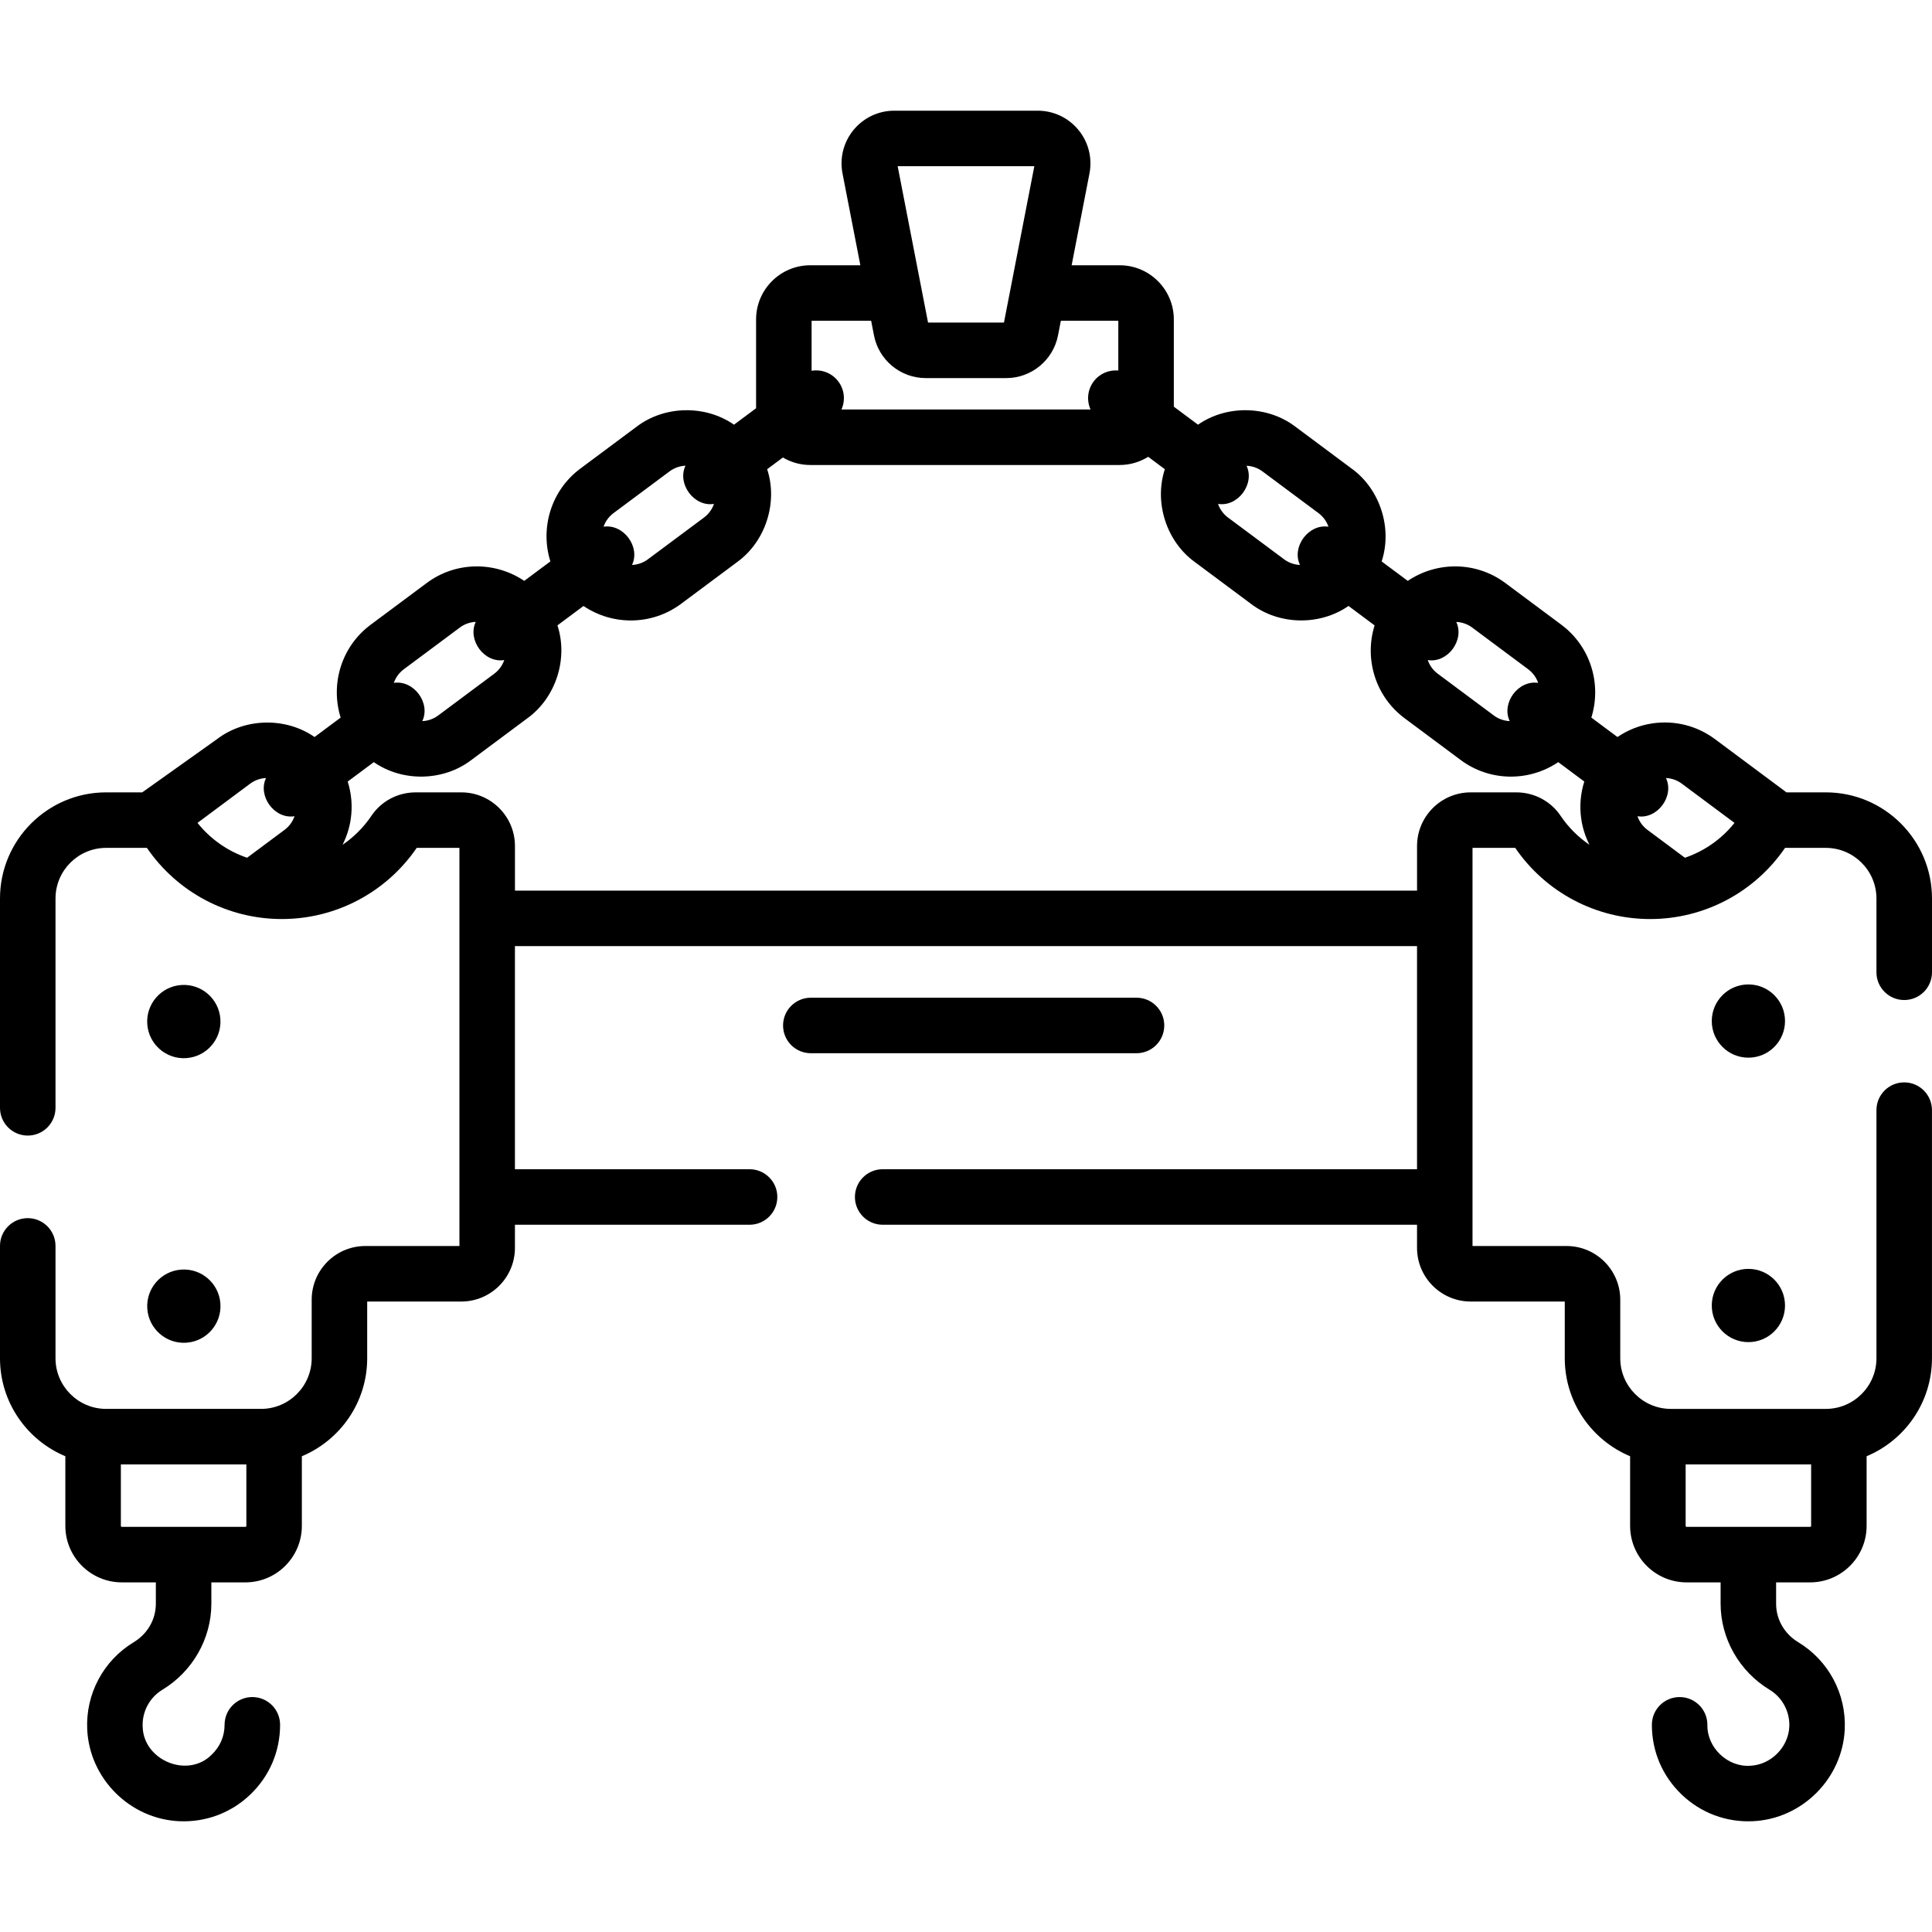 <svg id="Capa_1" enable-background="new 0 0 512 512" height="512" viewBox="0 0 512 512" width="512" xmlns="http://www.w3.org/2000/svg"><g><ellipse cx="48.658" cy="345.971" rx="9.705" ry="9.705" transform="matrix(.998 -.071 .071 .998 -24.403 4.32)"/><ellipse cx="48.658" cy="270.589" rx="9.705" ry="9.705" transform="matrix(.998 -.071 .071 .998 -19.059 4.13)"/><path d="m504.644 265.018c4.063 0 7.356-3.293 7.356-7.356v-19.548c0-15.511-12.619-28.13-28.13-28.13h-10.435l-18.934-14.095c-4.786-3.564-10.673-5.05-16.58-4.187-3.385.495-6.529 1.752-9.279 3.616l-6.918-5.151c2.756-8.809-.14-18.788-7.951-24.606l-14.851-11.058c-7.811-5.815-18.201-5.729-25.851-.565l-6.918-5.152c2.901-8.801-.408-19.162-7.958-24.611l-14.85-11.058c-7.381-5.672-18.261-5.873-25.86-.571l-6.407-4.771v-23.128c0-7.911-6.436-14.348-14.348-14.348h-12.733l4.726-24.323c.799-4.112-.271-8.324-2.936-11.556-2.664-3.232-6.594-5.085-10.783-5.085h-38.006c-4.188 0-8.118 1.853-10.783 5.085s-3.735 7.443-2.936 11.557l4.726 24.323h-13.285c-7.912 0-14.348 6.436-14.348 14.348v23.54l-5.855 4.36c-7.6-5.302-18.475-5.101-25.86.571l-14.85 11.058c-7.812 5.817-10.707 15.796-7.951 24.606l-6.925 5.157c-7.65-5.165-18.041-5.252-25.852.565l-14.85 11.058c-7.812 5.817-10.707 15.797-7.951 24.606l-6.918 5.151c-7.6-5.302-18.477-5.1-25.86.571l-19.805 14.095h-9.563c-15.513-.001-28.132 12.618-28.132 28.129v55.469c0 4.062 3.293 7.356 7.356 7.356s7.356-3.293 7.356-7.356v-55.469c0-7.399 6.02-13.419 13.419-13.419h10.802c8.093 11.816 21.431 18.859 35.753 18.859 14.321 0 27.659-7.043 35.753-18.859h11.317v105.51h-24.933c-7.841 0-14.221 6.38-14.221 14.221v15.525c0 7.399-6.02 13.419-13.419 13.419h-41.052c-7.399 0-13.419-6.02-13.419-13.419v-29.774c0-4.062-3.293-7.356-7.356-7.356s-7.356 3.294-7.356 7.357v29.774c0 11.682 7.159 21.721 17.32 25.967v18.456c0 8.254 6.716 14.97 14.97 14.97h9.013v5.659c0 4.165-2.191 7.976-5.861 10.196-8.035 4.858-12.759 13.706-12.327 23.092.601 13.05 11.294 23.745 24.345 24.346 7.003.332 13.769-2.175 18.858-7.05 5.102-4.873 7.912-11.441 7.912-18.494 0-4.062-3.293-7.356-7.356-7.356-4.062 0-7.356 3.293-7.356 7.356 0 2.995-1.194 5.785-3.361 7.855-6.309 6.474-18.121 1.615-18.345-7.333-.184-3.995 1.825-7.76 5.242-9.826 7.995-4.834 12.961-13.565 12.961-22.785v-5.659h9.013c8.255 0 14.97-6.716 14.97-14.97v-18.457c10.159-4.247 17.316-14.285 17.316-25.966v-15.034h24.933c7.841 0 14.221-6.38 14.221-14.221v-6.13h62.181c4.062 0 7.356-3.293 7.356-7.356 0-4.062-3.293-7.356-7.356-7.356h-62.181v-59.122h239.064v59.122h-141.609c-4.062 0-7.356 3.293-7.356 7.356 0 4.062 3.293 7.356 7.356 7.356h141.608v6.13c0 7.841 6.38 14.221 14.221 14.221h24.933v15.034c0 11.681 7.158 21.719 17.317 25.966v18.457c0 8.254 6.716 14.97 14.97 14.97h9.013v5.659c0 9.22 4.966 17.951 12.962 22.785 3.416 2.066 5.425 5.832 5.242 9.826-.251 5.443-4.883 10.075-10.326 10.326-6.042.419-11.507-4.814-11.381-10.847 0-4.062-3.293-7.356-7.356-7.356s-7.356 3.293-7.356 7.356c0 7.054 2.81 13.622 7.912 18.494 5.088 4.875 11.854 7.382 18.857 7.049 13.051-.601 23.745-11.295 24.346-24.346.431-9.386-4.293-18.234-12.327-23.091-3.67-2.219-5.862-6.031-5.862-10.196v-5.659h9.013c8.254 0 14.97-6.716 14.97-14.97v-18.456c10.16-4.246 17.32-14.285 17.32-25.967v-65.756c0-4.062-3.293-7.356-7.356-7.356s-7.356 3.293-7.356 7.356v65.756c0 7.399-6.02 13.419-13.419 13.419h-41.054c-7.399 0-13.419-6.02-13.419-13.419v-15.525c0-7.841-6.38-14.221-14.221-14.221h-24.933v-105.51h11.318c8.093 11.816 21.431 18.859 35.752 18.859 14.323 0 27.661-7.044 35.752-18.859h10.804c7.399 0 13.419 6.02 13.419 13.419v19.548c.002 4.06 3.295 7.353 7.358 7.353zm-439.617 139.615h-32.738c-.142 0-.258-.116-.258-.258v-16.292h33.254v16.292c.001.142-.115.258-.258.258zm414.683 0h-32.737c-.143 0-.259-.116-.259-.258v-16.292h33.254v16.292c.001.142-.115.258-.258.258zm-89.574-238.33 14.85 11.058c1.27.946 2.161 2.215 2.645 3.61-5.265-.812-9.83 5.321-7.544 10.132-1.475-.064-2.946-.554-4.216-1.5l-14.85-11.058c-1.274-.949-2.166-2.222-2.649-3.621 5.266.862 9.819-5.312 7.556-10.101 1.471.064 2.941.536 4.208 1.48zm-40.728-30.327c1.242.925 2.151 2.177 2.647 3.609-5.266-.814-9.834 5.32-7.547 10.132-1.474-.064-2.945-.553-4.215-1.499l-14.851-11.059c-1.245-.928-2.156-2.184-2.651-3.621 5.269.864 9.824-5.315 7.556-10.105 1.511.066 2.969.562 4.209 1.486zm-75.298-91.931-8.051 41.44h-20.117l-8.052-41.44zm-43.248 40.966.754 3.878c1.274 6.553 7.044 11.309 13.719 11.309h21.33c6.677 0 12.446-4.756 13.719-11.31l.753-3.877h15.227v13.178c-2.458-.216-4.968.801-6.55 2.926-1.649 2.214-1.862 5.051-.809 7.404h-66.011c1.053-2.353.84-5.189-.809-7.404-1.701-2.284-4.473-3.292-7.102-2.859v-13.245zm-68.269 50.965 14.85-11.058c1.242-.925 2.703-1.437 4.217-1.502-2.283 4.793 2.274 10.987 7.55 10.122-.495 1.437-1.405 2.693-2.652 3.621l-14.85 11.058c-1.271.946-2.742 1.436-4.216 1.5 2.286-4.812-2.28-10.943-7.544-10.132.483-1.395 1.374-2.663 2.645-3.609zm-55.579 41.385 14.85-11.058c1.271-.946 2.742-1.436 4.216-1.5-2.281 4.793 2.276 10.984 7.551 10.119-.495 1.437-1.406 2.694-2.652 3.621l-14.85 11.059c-1.242.925-2.702 1.438-4.217 1.502 2.289-4.812-2.278-10.946-7.543-10.134.483-1.394 1.374-2.663 2.645-3.609zm-54.676 40.714 13.947-10.386c1.242-.925 2.702-1.436 4.216-1.502-2.282 4.793 2.275 10.986 7.551 10.121-.495 1.437-1.406 2.694-2.652 3.621l-9.916 7.383c-5.128-1.741-9.7-4.921-13.146-9.237zm361.227-1.888c-2.613-3.884-7-6.202-11.738-6.202h-12.075c-7.841 0-14.221 6.38-14.221 14.221v11.815h-239.063v-11.815c0-7.841-6.38-14.221-14.221-14.221h-12.074c-4.737 0-9.125 2.318-11.737 6.201-2.073 3.08-4.686 5.67-7.66 7.695 1.07-2.122 1.82-4.416 2.174-6.835.496-3.385.193-6.757-.805-9.927l6.91-5.146c7.6 5.291 18.434 5.117 25.86-.571l14.85-11.058c7.551-5.449 10.86-15.812 7.959-24.612l6.904-5.141c7.802 5.266 18.188 5.151 25.866-.575l14.85-11.059c7.551-5.448 10.859-15.811 7.959-24.611l4.168-3.104c2.13 1.254 4.603 1.987 7.249 1.987h82.009c2.773 0 5.355-.804 7.552-2.172l4.416 3.289c-2.901 8.8.407 19.162 7.958 24.61l14.85 11.059c7.425 5.687 18.26 5.862 25.86.57l6.917 5.151c-2.756 8.809.139 18.789 7.951 24.606l14.85 11.058c7.678 5.726 18.063 5.84 25.866.575l6.905 5.142c-.998 3.17-1.3 6.542-.805 9.927.354 2.42 1.104 4.714 2.174 6.836-2.972-2.024-5.585-4.614-7.658-7.693zm32.95 11.127-9.915-7.383c-1.246-.928-2.157-2.184-2.652-3.621 5.277.865 9.832-5.33 7.55-10.122 1.512.065 2.973.577 4.216 1.502l13.947 10.385c-3.446 4.316-8.017 7.496-13.146 9.239z"/><circle cx="463.342" cy="345.971" r="9.705"/><circle cx="463.342" cy="270.589" r="9.705"/><path d="m308.543 271.759c0-4.062-3.293-7.356-7.356-7.356h-86.311c-4.062 0-7.356 3.293-7.356 7.356 0 4.062 3.293 7.356 7.356 7.356h86.311c4.063 0 7.356-3.294 7.356-7.356z"/></g></svg>